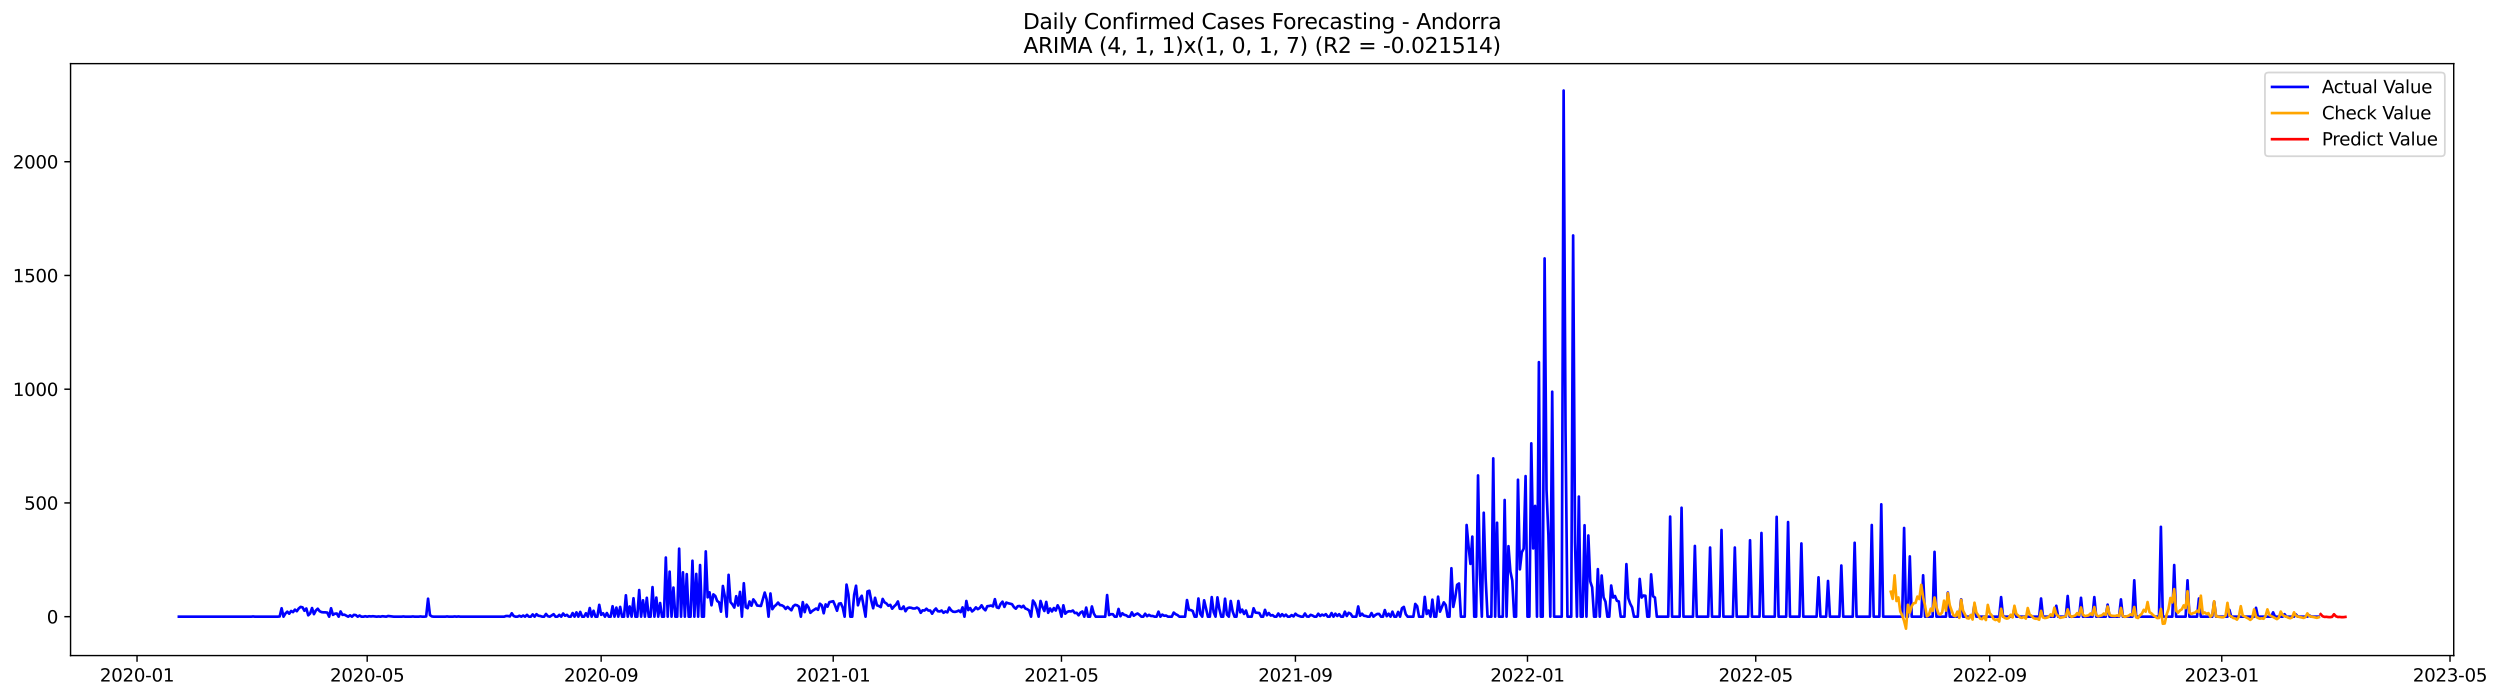 <?xml version="1.0" encoding="utf-8" standalone="no"?>
<!DOCTYPE svg PUBLIC "-//W3C//DTD SVG 1.1//EN"
  "http://www.w3.org/Graphics/SVG/1.1/DTD/svg11.dtd">
<svg xmlns:xlink="http://www.w3.org/1999/xlink" width="1404.857pt" height="392.274pt" viewBox="0 0 1404.857 392.274" xmlns="http://www.w3.org/2000/svg" version="1.1">
 <defs>
  <style type="text/css">*{stroke-linejoin: round; stroke-linecap: butt}</style>
 </defs>
 <g id="figure_1">
  <g id="patch_1">
   <path d="M 0 392.274 
L 1404.857 392.274 
L 1404.857 0 
L 0 0 
z
" style="fill: #ffffff"/>
  </g>
  <g id="axes_1">
   <g id="patch_2">
    <path d="M 39.65 368.396 
L 1378.85 368.396 
L 1378.85 35.755 
L 39.65 35.755 
z
" style="fill: #ffffff"/>
   </g>
   <g id="matplotlib.axis_1">
    <g id="xtick_1">
     <g id="line2d_1">
      <defs>
       <path id="m0a91c55135" d="M 0 0 
L 0 3.5 
" style="stroke: #000000; stroke-width: 0.8"/>
      </defs>
      <g>
       <use xlink:href="#m0a91c55135" x="77.007" y="368.396" style="stroke: #000000; stroke-width: 0.8"/>
      </g>
     </g>
     <g id="text_1">
      <!-- 2020-01 -->
      <g transform="translate(56.116 382.994)scale(0.1 -0.1)">
       <defs>
        <path id="DejaVuSans-32" d="M 1228 531 
L 3431 531 
L 3431 0 
L 469 0 
L 469 531 
Q 828 903 1448 1529 
Q 2069 2156 2228 2338 
Q 2531 2678 2651 2914 
Q 2772 3150 2772 3378 
Q 2772 3750 2511 3984 
Q 2250 4219 1831 4219 
Q 1534 4219 1204 4116 
Q 875 4013 500 3803 
L 500 4441 
Q 881 4594 1212 4672 
Q 1544 4750 1819 4750 
Q 2544 4750 2975 4387 
Q 3406 4025 3406 3419 
Q 3406 3131 3298 2873 
Q 3191 2616 2906 2266 
Q 2828 2175 2409 1742 
Q 1991 1309 1228 531 
z
" transform="scale(0.016)"/>
        <path id="DejaVuSans-30" d="M 2034 4250 
Q 1547 4250 1301 3770 
Q 1056 3291 1056 2328 
Q 1056 1369 1301 889 
Q 1547 409 2034 409 
Q 2525 409 2770 889 
Q 3016 1369 3016 2328 
Q 3016 3291 2770 3770 
Q 2525 4250 2034 4250 
z
M 2034 4750 
Q 2819 4750 3233 4129 
Q 3647 3509 3647 2328 
Q 3647 1150 3233 529 
Q 2819 -91 2034 -91 
Q 1250 -91 836 529 
Q 422 1150 422 2328 
Q 422 3509 836 4129 
Q 1250 4750 2034 4750 
z
" transform="scale(0.016)"/>
        <path id="DejaVuSans-2d" d="M 313 2009 
L 1997 2009 
L 1997 1497 
L 313 1497 
L 313 2009 
z
" transform="scale(0.016)"/>
        <path id="DejaVuSans-31" d="M 794 531 
L 1825 531 
L 1825 4091 
L 703 3866 
L 703 4441 
L 1819 4666 
L 2450 4666 
L 2450 531 
L 3481 531 
L 3481 0 
L 794 0 
L 794 531 
z
" transform="scale(0.016)"/>
       </defs>
       <use xlink:href="#DejaVuSans-32"/>
       <use xlink:href="#DejaVuSans-30" x="63.623"/>
       <use xlink:href="#DejaVuSans-32" x="127.246"/>
       <use xlink:href="#DejaVuSans-30" x="190.869"/>
       <use xlink:href="#DejaVuSans-2d" x="254.492"/>
       <use xlink:href="#DejaVuSans-30" x="290.576"/>
       <use xlink:href="#DejaVuSans-31" x="354.199"/>
      </g>
     </g>
    </g>
    <g id="xtick_2">
     <g id="line2d_2">
      <g>
       <use xlink:href="#m0a91c55135" x="206.342" y="368.396" style="stroke: #000000; stroke-width: 0.8"/>
      </g>
     </g>
     <g id="text_2">
      <!-- 2020-05 -->
      <g transform="translate(185.45 382.994)scale(0.1 -0.1)">
       <defs>
        <path id="DejaVuSans-35" d="M 691 4666 
L 3169 4666 
L 3169 4134 
L 1269 4134 
L 1269 2991 
Q 1406 3038 1543 3061 
Q 1681 3084 1819 3084 
Q 2600 3084 3056 2656 
Q 3513 2228 3513 1497 
Q 3513 744 3044 326 
Q 2575 -91 1722 -91 
Q 1428 -91 1123 -41 
Q 819 9 494 109 
L 494 744 
Q 775 591 1075 516 
Q 1375 441 1709 441 
Q 2250 441 2565 725 
Q 2881 1009 2881 1497 
Q 2881 1984 2565 2268 
Q 2250 2553 1709 2553 
Q 1456 2553 1204 2497 
Q 953 2441 691 2322 
L 691 4666 
z
" transform="scale(0.016)"/>
       </defs>
       <use xlink:href="#DejaVuSans-32"/>
       <use xlink:href="#DejaVuSans-30" x="63.623"/>
       <use xlink:href="#DejaVuSans-32" x="127.246"/>
       <use xlink:href="#DejaVuSans-30" x="190.869"/>
       <use xlink:href="#DejaVuSans-2d" x="254.492"/>
       <use xlink:href="#DejaVuSans-30" x="290.576"/>
       <use xlink:href="#DejaVuSans-35" x="354.199"/>
      </g>
     </g>
    </g>
    <g id="xtick_3">
     <g id="line2d_3">
      <g>
       <use xlink:href="#m0a91c55135" x="337.814" y="368.396" style="stroke: #000000; stroke-width: 0.8"/>
      </g>
     </g>
     <g id="text_3">
      <!-- 2020-09 -->
      <g transform="translate(316.923 382.994)scale(0.1 -0.1)">
       <defs>
        <path id="DejaVuSans-39" d="M 703 97 
L 703 672 
Q 941 559 1184 500 
Q 1428 441 1663 441 
Q 2288 441 2617 861 
Q 2947 1281 2994 2138 
Q 2813 1869 2534 1725 
Q 2256 1581 1919 1581 
Q 1219 1581 811 2004 
Q 403 2428 403 3163 
Q 403 3881 828 4315 
Q 1253 4750 1959 4750 
Q 2769 4750 3195 4129 
Q 3622 3509 3622 2328 
Q 3622 1225 3098 567 
Q 2575 -91 1691 -91 
Q 1453 -91 1209 -44 
Q 966 3 703 97 
z
M 1959 2075 
Q 2384 2075 2632 2365 
Q 2881 2656 2881 3163 
Q 2881 3666 2632 3958 
Q 2384 4250 1959 4250 
Q 1534 4250 1286 3958 
Q 1038 3666 1038 3163 
Q 1038 2656 1286 2365 
Q 1534 2075 1959 2075 
z
" transform="scale(0.016)"/>
       </defs>
       <use xlink:href="#DejaVuSans-32"/>
       <use xlink:href="#DejaVuSans-30" x="63.623"/>
       <use xlink:href="#DejaVuSans-32" x="127.246"/>
       <use xlink:href="#DejaVuSans-30" x="190.869"/>
       <use xlink:href="#DejaVuSans-2d" x="254.492"/>
       <use xlink:href="#DejaVuSans-30" x="290.576"/>
       <use xlink:href="#DejaVuSans-39" x="354.199"/>
      </g>
     </g>
    </g>
    <g id="xtick_4">
     <g id="line2d_4">
      <g>
       <use xlink:href="#m0a91c55135" x="468.218" y="368.396" style="stroke: #000000; stroke-width: 0.8"/>
      </g>
     </g>
     <g id="text_4">
      <!-- 2021-01 -->
      <g transform="translate(447.326 382.994)scale(0.1 -0.1)">
       <use xlink:href="#DejaVuSans-32"/>
       <use xlink:href="#DejaVuSans-30" x="63.623"/>
       <use xlink:href="#DejaVuSans-32" x="127.246"/>
       <use xlink:href="#DejaVuSans-31" x="190.869"/>
       <use xlink:href="#DejaVuSans-2d" x="254.492"/>
       <use xlink:href="#DejaVuSans-30" x="290.576"/>
       <use xlink:href="#DejaVuSans-31" x="354.199"/>
      </g>
     </g>
    </g>
    <g id="xtick_5">
     <g id="line2d_5">
      <g>
       <use xlink:href="#m0a91c55135" x="596.483" y="368.396" style="stroke: #000000; stroke-width: 0.8"/>
      </g>
     </g>
     <g id="text_5">
      <!-- 2021-05 -->
      <g transform="translate(575.592 382.994)scale(0.1 -0.1)">
       <use xlink:href="#DejaVuSans-32"/>
       <use xlink:href="#DejaVuSans-30" x="63.623"/>
       <use xlink:href="#DejaVuSans-32" x="127.246"/>
       <use xlink:href="#DejaVuSans-31" x="190.869"/>
       <use xlink:href="#DejaVuSans-2d" x="254.492"/>
       <use xlink:href="#DejaVuSans-30" x="290.576"/>
       <use xlink:href="#DejaVuSans-35" x="354.199"/>
      </g>
     </g>
    </g>
    <g id="xtick_6">
     <g id="line2d_6">
      <g>
       <use xlink:href="#m0a91c55135" x="727.955" y="368.396" style="stroke: #000000; stroke-width: 0.8"/>
      </g>
     </g>
     <g id="text_6">
      <!-- 2021-09 -->
      <g transform="translate(707.064 382.994)scale(0.1 -0.1)">
       <use xlink:href="#DejaVuSans-32"/>
       <use xlink:href="#DejaVuSans-30" x="63.623"/>
       <use xlink:href="#DejaVuSans-32" x="127.246"/>
       <use xlink:href="#DejaVuSans-31" x="190.869"/>
       <use xlink:href="#DejaVuSans-2d" x="254.492"/>
       <use xlink:href="#DejaVuSans-30" x="290.576"/>
       <use xlink:href="#DejaVuSans-39" x="354.199"/>
      </g>
     </g>
    </g>
    <g id="xtick_7">
     <g id="line2d_7">
      <g>
       <use xlink:href="#m0a91c55135" x="858.359" y="368.396" style="stroke: #000000; stroke-width: 0.8"/>
      </g>
     </g>
     <g id="text_7">
      <!-- 2022-01 -->
      <g transform="translate(837.467 382.994)scale(0.1 -0.1)">
       <use xlink:href="#DejaVuSans-32"/>
       <use xlink:href="#DejaVuSans-30" x="63.623"/>
       <use xlink:href="#DejaVuSans-32" x="127.246"/>
       <use xlink:href="#DejaVuSans-32" x="190.869"/>
       <use xlink:href="#DejaVuSans-2d" x="254.492"/>
       <use xlink:href="#DejaVuSans-30" x="290.576"/>
       <use xlink:href="#DejaVuSans-31" x="354.199"/>
      </g>
     </g>
    </g>
    <g id="xtick_8">
     <g id="line2d_8">
      <g>
       <use xlink:href="#m0a91c55135" x="986.624" y="368.396" style="stroke: #000000; stroke-width: 0.8"/>
      </g>
     </g>
     <g id="text_8">
      <!-- 2022-05 -->
      <g transform="translate(965.733 382.994)scale(0.1 -0.1)">
       <use xlink:href="#DejaVuSans-32"/>
       <use xlink:href="#DejaVuSans-30" x="63.623"/>
       <use xlink:href="#DejaVuSans-32" x="127.246"/>
       <use xlink:href="#DejaVuSans-32" x="190.869"/>
       <use xlink:href="#DejaVuSans-2d" x="254.492"/>
       <use xlink:href="#DejaVuSans-30" x="290.576"/>
       <use xlink:href="#DejaVuSans-35" x="354.199"/>
      </g>
     </g>
    </g>
    <g id="xtick_9">
     <g id="line2d_9">
      <g>
       <use xlink:href="#m0a91c55135" x="1118.097" y="368.396" style="stroke: #000000; stroke-width: 0.8"/>
      </g>
     </g>
     <g id="text_9">
      <!-- 2022-09 -->
      <g transform="translate(1097.205 382.994)scale(0.1 -0.1)">
       <use xlink:href="#DejaVuSans-32"/>
       <use xlink:href="#DejaVuSans-30" x="63.623"/>
       <use xlink:href="#DejaVuSans-32" x="127.246"/>
       <use xlink:href="#DejaVuSans-32" x="190.869"/>
       <use xlink:href="#DejaVuSans-2d" x="254.492"/>
       <use xlink:href="#DejaVuSans-30" x="290.576"/>
       <use xlink:href="#DejaVuSans-39" x="354.199"/>
      </g>
     </g>
    </g>
    <g id="xtick_10">
     <g id="line2d_10">
      <g>
       <use xlink:href="#m0a91c55135" x="1248.5" y="368.396" style="stroke: #000000; stroke-width: 0.8"/>
      </g>
     </g>
     <g id="text_10">
      <!-- 2023-01 -->
      <g transform="translate(1227.609 382.994)scale(0.1 -0.1)">
       <defs>
        <path id="DejaVuSans-33" d="M 2597 2516 
Q 3050 2419 3304 2112 
Q 3559 1806 3559 1356 
Q 3559 666 3084 287 
Q 2609 -91 1734 -91 
Q 1441 -91 1130 -33 
Q 819 25 488 141 
L 488 750 
Q 750 597 1062 519 
Q 1375 441 1716 441 
Q 2309 441 2620 675 
Q 2931 909 2931 1356 
Q 2931 1769 2642 2001 
Q 2353 2234 1838 2234 
L 1294 2234 
L 1294 2753 
L 1863 2753 
Q 2328 2753 2575 2939 
Q 2822 3125 2822 3475 
Q 2822 3834 2567 4026 
Q 2313 4219 1838 4219 
Q 1578 4219 1281 4162 
Q 984 4106 628 3988 
L 628 4550 
Q 988 4650 1302 4700 
Q 1616 4750 1894 4750 
Q 2613 4750 3031 4423 
Q 3450 4097 3450 3541 
Q 3450 3153 3228 2886 
Q 3006 2619 2597 2516 
z
" transform="scale(0.016)"/>
       </defs>
       <use xlink:href="#DejaVuSans-32"/>
       <use xlink:href="#DejaVuSans-30" x="63.623"/>
       <use xlink:href="#DejaVuSans-32" x="127.246"/>
       <use xlink:href="#DejaVuSans-33" x="190.869"/>
       <use xlink:href="#DejaVuSans-2d" x="254.492"/>
       <use xlink:href="#DejaVuSans-30" x="290.576"/>
       <use xlink:href="#DejaVuSans-31" x="354.199"/>
      </g>
     </g>
    </g>
    <g id="xtick_11">
     <g id="line2d_11">
      <g>
       <use xlink:href="#m0a91c55135" x="1376.766" y="368.396" style="stroke: #000000; stroke-width: 0.8"/>
      </g>
     </g>
     <g id="text_11">
      <!-- 2023-05 -->
      <g transform="translate(1355.874 382.994)scale(0.1 -0.1)">
       <use xlink:href="#DejaVuSans-32"/>
       <use xlink:href="#DejaVuSans-30" x="63.623"/>
       <use xlink:href="#DejaVuSans-32" x="127.246"/>
       <use xlink:href="#DejaVuSans-33" x="190.869"/>
       <use xlink:href="#DejaVuSans-2d" x="254.492"/>
       <use xlink:href="#DejaVuSans-30" x="290.576"/>
       <use xlink:href="#DejaVuSans-35" x="354.199"/>
      </g>
     </g>
    </g>
   </g>
   <g id="matplotlib.axis_2">
    <g id="ytick_1">
     <g id="line2d_12">
      <defs>
       <path id="m57978c7f2a" d="M 0 0 
L -3.5 0 
" style="stroke: #000000; stroke-width: 0.8"/>
      </defs>
      <g>
       <use xlink:href="#m57978c7f2a" x="39.65" y="346.537" style="stroke: #000000; stroke-width: 0.8"/>
      </g>
     </g>
     <g id="text_12">
      <!-- 0 -->
      <g transform="translate(26.288 350.336)scale(0.1 -0.1)">
       <use xlink:href="#DejaVuSans-30"/>
      </g>
     </g>
    </g>
    <g id="ytick_2">
     <g id="line2d_13">
      <g>
       <use xlink:href="#m57978c7f2a" x="39.65" y="282.624" style="stroke: #000000; stroke-width: 0.8"/>
      </g>
     </g>
     <g id="text_13">
      <!-- 500 -->
      <g transform="translate(13.562 286.423)scale(0.1 -0.1)">
       <use xlink:href="#DejaVuSans-35"/>
       <use xlink:href="#DejaVuSans-30" x="63.623"/>
       <use xlink:href="#DejaVuSans-30" x="127.246"/>
      </g>
     </g>
    </g>
    <g id="ytick_3">
     <g id="line2d_14">
      <g>
       <use xlink:href="#m57978c7f2a" x="39.65" y="218.711" style="stroke: #000000; stroke-width: 0.8"/>
      </g>
     </g>
     <g id="text_14">
      <!-- 1000 -->
      <g transform="translate(7.2 222.51)scale(0.1 -0.1)">
       <use xlink:href="#DejaVuSans-31"/>
       <use xlink:href="#DejaVuSans-30" x="63.623"/>
       <use xlink:href="#DejaVuSans-30" x="127.246"/>
       <use xlink:href="#DejaVuSans-30" x="190.869"/>
      </g>
     </g>
    </g>
    <g id="ytick_4">
     <g id="line2d_15">
      <g>
       <use xlink:href="#m57978c7f2a" x="39.65" y="154.798" style="stroke: #000000; stroke-width: 0.8"/>
      </g>
     </g>
     <g id="text_15">
      <!-- 1500 -->
      <g transform="translate(7.2 158.597)scale(0.1 -0.1)">
       <use xlink:href="#DejaVuSans-31"/>
       <use xlink:href="#DejaVuSans-35" x="63.623"/>
       <use xlink:href="#DejaVuSans-30" x="127.246"/>
       <use xlink:href="#DejaVuSans-30" x="190.869"/>
      </g>
     </g>
    </g>
    <g id="ytick_5">
     <g id="line2d_16">
      <g>
       <use xlink:href="#m57978c7f2a" x="39.65" y="90.885" style="stroke: #000000; stroke-width: 0.8"/>
      </g>
     </g>
     <g id="text_16">
      <!-- 2000 -->
      <g transform="translate(7.2 94.684)scale(0.1 -0.1)">
       <use xlink:href="#DejaVuSans-32"/>
       <use xlink:href="#DejaVuSans-30" x="63.623"/>
       <use xlink:href="#DejaVuSans-30" x="127.246"/>
       <use xlink:href="#DejaVuSans-30" x="190.869"/>
      </g>
     </g>
    </g>
   </g>
   <g id="line2d_17">
    <path d="M 100.523 346.537 
L 141.14 346.537 
L 142.209 346.409 
L 143.278 346.537 
L 156.104 346.537 
L 157.173 346.409 
L 158.242 341.807 
L 159.311 346.537 
L 160.38 344.747 
L 161.449 343.725 
L 162.518 344.875 
L 163.587 343.341 
L 164.656 343.98 
L 165.724 342.574 
L 166.793 343.469 
L 167.862 341.935 
L 168.931 341.04 
L 170 341.296 
L 171.069 343.213 
L 172.138 341.935 
L 173.207 345.77 
L 174.275 344.747 
L 175.344 341.68 
L 176.413 345.131 
L 177.482 343.086 
L 178.551 342.063 
L 179.62 343.469 
L 180.689 343.98 
L 181.758 344.108 
L 182.827 344.108 
L 183.895 344.236 
L 184.964 346.537 
L 186.033 341.807 
L 187.102 345.514 
L 188.171 344.875 
L 189.24 344.747 
L 190.309 346.537 
L 191.378 343.597 
L 192.446 345.514 
L 193.515 345.386 
L 195.653 346.537 
L 196.722 345.77 
L 197.791 346.537 
L 198.86 345.514 
L 199.929 345.642 
L 200.997 346.537 
L 202.066 345.898 
L 203.135 346.537 
L 204.204 346.537 
L 205.273 346.281 
L 206.342 346.537 
L 207.411 346.281 
L 208.48 346.409 
L 209.549 346.281 
L 211.686 346.537 
L 212.755 346.409 
L 213.824 346.537 
L 214.893 346.281 
L 217.031 346.537 
L 218.1 346.153 
L 221.306 346.537 
L 225.582 346.537 
L 226.651 346.409 
L 227.719 346.537 
L 230.926 346.537 
L 231.995 346.409 
L 233.064 346.537 
L 235.202 346.537 
L 236.271 346.409 
L 237.339 346.537 
L 238.408 346.537 
L 239.477 346.409 
L 240.546 336.439 
L 241.615 345.642 
L 242.684 346.409 
L 243.753 346.537 
L 250.166 346.537 
L 251.235 346.409 
L 252.304 346.537 
L 254.441 346.537 
L 255.51 346.409 
L 256.579 346.537 
L 257.648 346.409 
L 258.717 346.537 
L 283.301 346.537 
L 284.37 346.153 
L 285.439 346.153 
L 286.508 346.409 
L 287.577 344.62 
L 288.646 346.153 
L 289.715 346.537 
L 290.783 346.537 
L 291.852 346.026 
L 292.921 346.537 
L 293.99 345.898 
L 295.059 346.537 
L 296.128 345.514 
L 297.197 346.537 
L 298.266 346.537 
L 299.334 345.259 
L 300.403 346.537 
L 301.472 345.131 
L 302.541 346.026 
L 303.61 346.153 
L 304.679 346.537 
L 305.748 346.537 
L 306.817 345.003 
L 307.885 346.281 
L 308.954 346.537 
L 311.092 345.131 
L 312.161 346.537 
L 313.23 346.537 
L 314.299 345.514 
L 315.368 346.537 
L 316.437 344.747 
L 317.505 346.026 
L 318.574 345.514 
L 319.643 346.537 
L 320.712 346.537 
L 321.781 344.492 
L 322.85 346.537 
L 323.919 344.108 
L 324.988 346.537 
L 326.056 343.853 
L 327.125 346.537 
L 328.194 346.537 
L 329.263 344.62 
L 330.332 346.537 
L 331.401 341.68 
L 332.47 346.537 
L 333.539 343.213 
L 334.607 346.537 
L 335.676 346.537 
L 336.745 339.89 
L 337.814 345.514 
L 338.883 344.62 
L 339.952 346.537 
L 341.021 344.492 
L 342.09 346.537 
L 343.159 346.537 
L 344.227 340.657 
L 345.296 346.537 
L 346.365 341.424 
L 347.434 346.537 
L 348.503 341.04 
L 349.572 346.537 
L 350.641 346.537 
L 351.71 334.521 
L 352.778 346.537 
L 353.847 340.785 
L 354.916 346.537 
L 355.985 336.183 
L 357.054 346.537 
L 358.123 346.537 
L 359.192 331.581 
L 360.261 346.537 
L 361.329 337.333 
L 362.398 346.537 
L 363.467 335.927 
L 364.536 346.537 
L 365.605 346.537 
L 366.674 329.92 
L 367.743 346.537 
L 368.812 335.8 
L 369.881 346.537 
L 370.949 338.867 
L 372.018 346.537 
L 373.087 346.537 
L 374.156 313.302 
L 375.225 346.537 
L 376.294 321.227 
L 377.363 346.537 
L 378.432 330.175 
L 379.5 346.537 
L 380.569 346.537 
L 381.638 308.317 
L 382.707 346.537 
L 383.776 321.611 
L 384.845 346.537 
L 385.914 322.633 
L 386.983 346.537 
L 388.052 346.537 
L 389.12 315.092 
L 390.189 346.537 
L 391.258 322.506 
L 392.327 346.537 
L 393.396 317.52 
L 394.465 346.537 
L 395.534 346.537 
L 396.603 309.851 
L 397.671 335.672 
L 398.74 332.86 
L 399.809 340.146 
L 400.878 334.01 
L 401.947 334.905 
L 403.016 337.717 
L 404.085 338.484 
L 405.154 343.725 
L 406.222 329.28 
L 407.291 335.033 
L 408.36 346.537 
L 409.429 323.017 
L 410.498 338.356 
L 411.567 339.634 
L 412.636 341.424 
L 413.705 335.033 
L 414.774 340.273 
L 415.842 332.604 
L 416.911 346.537 
L 417.98 327.747 
L 419.049 341.168 
L 420.118 341.807 
L 421.187 337.973 
L 422.256 340.401 
L 423.325 336.822 
L 424.393 338.228 
L 425.462 340.273 
L 427.6 340.529 
L 429.738 332.987 
L 430.807 336.822 
L 431.876 346.537 
L 432.944 333.499 
L 434.013 342.319 
L 435.082 340.785 
L 436.151 339.89 
L 437.22 338.612 
L 438.289 340.018 
L 439.358 340.146 
L 440.427 340.785 
L 441.496 342.191 
L 442.564 341.04 
L 444.702 342.958 
L 445.771 340.657 
L 446.84 339.89 
L 447.909 340.146 
L 448.978 340.913 
L 450.047 346.537 
L 451.115 338.356 
L 452.184 343.98 
L 453.253 339.762 
L 454.322 341.296 
L 455.391 344.364 
L 456.46 343.341 
L 458.598 341.935 
L 459.666 342.702 
L 460.735 339.251 
L 461.804 340.146 
L 462.873 344.62 
L 463.942 339.634 
L 465.011 340.913 
L 466.08 338.356 
L 468.218 337.845 
L 469.286 340.273 
L 470.355 343.213 
L 471.424 339.251 
L 472.493 338.995 
L 473.562 341.424 
L 474.631 346.537 
L 475.7 328.513 
L 476.769 334.138 
L 477.837 346.537 
L 478.906 346.537 
L 479.975 334.266 
L 481.044 329.153 
L 482.113 340.146 
L 483.182 336.566 
L 484.251 334.777 
L 486.388 346.537 
L 487.457 332.348 
L 488.526 331.965 
L 489.595 337.461 
L 490.664 341.807 
L 491.733 335.927 
L 492.802 340.146 
L 493.871 340.529 
L 494.94 341.168 
L 496.008 336.566 
L 497.077 338.484 
L 498.146 339.123 
L 499.215 340.401 
L 500.284 339.89 
L 501.353 342.063 
L 502.422 340.785 
L 503.491 339.762 
L 504.559 337.973 
L 505.628 342.063 
L 506.697 342.191 
L 507.766 340.785 
L 508.835 343.469 
L 509.904 341.807 
L 510.973 341.424 
L 512.042 341.552 
L 513.11 341.935 
L 514.179 341.935 
L 515.248 341.424 
L 516.317 342.063 
L 517.386 344.364 
L 518.455 342.958 
L 519.524 343.086 
L 520.593 342.063 
L 521.662 343.086 
L 522.73 343.086 
L 523.799 344.875 
L 524.868 343.086 
L 525.937 341.935 
L 527.006 343.469 
L 528.075 343.597 
L 529.144 343.086 
L 530.213 344.364 
L 531.281 343.597 
L 532.35 344.108 
L 533.419 341.424 
L 534.488 342.958 
L 535.557 343.725 
L 536.626 343.853 
L 537.695 343.597 
L 538.764 343.086 
L 539.832 343.98 
L 540.901 341.296 
L 541.97 346.537 
L 543.039 337.717 
L 544.108 342.83 
L 545.177 341.68 
L 546.246 343.597 
L 547.315 342.702 
L 548.384 341.296 
L 549.452 342.319 
L 550.521 341.68 
L 551.59 340.146 
L 552.659 341.935 
L 553.728 342.958 
L 554.797 340.657 
L 555.866 340.529 
L 556.935 340.273 
L 558.003 340.785 
L 559.072 336.694 
L 560.141 341.296 
L 561.21 341.68 
L 562.279 339.379 
L 563.348 338.1 
L 564.417 341.04 
L 565.486 338.612 
L 566.554 338.995 
L 568.692 339.506 
L 569.761 341.168 
L 570.83 342.063 
L 571.899 340.657 
L 572.968 340.529 
L 574.037 341.296 
L 575.106 340.401 
L 576.174 341.935 
L 577.243 342.319 
L 578.312 343.086 
L 579.381 346.537 
L 580.45 337.461 
L 581.519 338.995 
L 582.588 342.191 
L 583.657 346.537 
L 584.725 337.717 
L 585.794 341.04 
L 586.863 343.341 
L 587.932 338.228 
L 589.001 344.364 
L 590.07 341.935 
L 591.139 343.597 
L 592.208 341.68 
L 593.276 343.086 
L 594.345 340.146 
L 595.414 342.191 
L 596.483 346.537 
L 597.552 340.146 
L 598.621 344.875 
L 599.69 343.853 
L 600.759 343.469 
L 601.828 343.597 
L 602.896 343.086 
L 603.965 344.492 
L 605.034 344.364 
L 606.103 345.77 
L 607.172 344.236 
L 608.241 343.597 
L 609.31 346.537 
L 610.379 341.424 
L 611.447 346.537 
L 612.516 346.537 
L 613.585 340.785 
L 614.654 344.747 
L 615.723 346.537 
L 621.067 346.537 
L 622.136 334.393 
L 623.205 345.642 
L 624.274 345.131 
L 625.343 345.131 
L 626.412 346.537 
L 627.481 346.537 
L 628.55 342.191 
L 629.618 346.281 
L 630.687 344.62 
L 631.756 345.514 
L 632.825 345.77 
L 633.894 346.537 
L 634.963 346.537 
L 636.032 344.108 
L 637.101 346.026 
L 638.169 345.259 
L 639.238 344.747 
L 640.307 345.514 
L 641.376 346.537 
L 642.445 346.537 
L 643.514 344.875 
L 644.583 346.281 
L 645.652 345.514 
L 646.721 346.153 
L 647.789 346.153 
L 648.858 346.537 
L 649.927 346.537 
L 650.996 343.725 
L 652.065 346.537 
L 653.134 345.386 
L 654.203 346.026 
L 655.272 345.898 
L 656.34 346.537 
L 658.478 346.537 
L 659.547 344.236 
L 660.616 345.131 
L 661.685 345.642 
L 662.754 346.537 
L 665.96 346.537 
L 667.029 337.206 
L 668.098 342.702 
L 669.167 342.83 
L 670.236 343.341 
L 671.305 346.537 
L 672.374 346.537 
L 673.443 336.311 
L 674.511 345.003 
L 675.58 346.537 
L 676.649 337.333 
L 678.787 346.537 
L 679.856 346.537 
L 680.925 335.544 
L 681.994 343.98 
L 683.062 346.537 
L 684.131 335.672 
L 685.2 342.191 
L 686.269 346.537 
L 687.338 346.537 
L 688.407 336.439 
L 689.476 345.386 
L 690.545 346.537 
L 691.613 337.717 
L 692.682 343.597 
L 693.751 346.537 
L 694.82 346.537 
L 695.889 337.717 
L 696.958 344.108 
L 698.027 342.574 
L 699.096 345.003 
L 700.165 343.086 
L 701.233 346.537 
L 703.371 346.537 
L 704.44 341.807 
L 705.509 344.236 
L 707.647 344.492 
L 708.716 346.537 
L 709.784 346.537 
L 710.853 342.702 
L 711.922 345.77 
L 712.991 344.492 
L 714.06 345.898 
L 715.129 345.642 
L 716.198 346.537 
L 717.267 346.537 
L 718.335 344.747 
L 719.404 346.409 
L 720.473 345.131 
L 721.542 346.281 
L 722.611 345.386 
L 723.68 346.537 
L 724.749 346.537 
L 725.818 345.642 
L 726.887 346.409 
L 727.955 344.875 
L 729.024 345.77 
L 731.162 346.537 
L 732.231 346.537 
L 733.3 344.747 
L 734.369 346.409 
L 735.438 346.537 
L 736.506 345.514 
L 737.575 345.898 
L 738.644 346.537 
L 739.713 346.537 
L 740.782 344.875 
L 741.851 346.153 
L 742.92 345.386 
L 743.989 345.898 
L 745.057 345.131 
L 746.126 346.537 
L 747.195 346.537 
L 748.264 344.492 
L 749.333 346.537 
L 750.402 344.875 
L 751.471 346.153 
L 752.54 345.131 
L 753.609 346.537 
L 754.677 346.537 
L 755.746 343.725 
L 756.815 346.153 
L 757.884 344.364 
L 758.953 344.875 
L 760.022 346.537 
L 762.16 346.537 
L 763.228 340.785 
L 764.297 346.026 
L 765.366 344.875 
L 766.435 346.026 
L 767.504 346.153 
L 768.573 346.537 
L 769.642 346.537 
L 770.711 344.492 
L 771.779 346.537 
L 772.848 345.642 
L 773.917 345.003 
L 774.986 345.003 
L 776.055 346.537 
L 777.124 346.537 
L 778.193 342.83 
L 779.262 346.281 
L 780.331 344.875 
L 781.399 346.537 
L 782.468 343.725 
L 783.537 346.537 
L 784.606 346.537 
L 785.675 343.853 
L 786.744 346.537 
L 787.813 341.807 
L 788.882 341.04 
L 789.95 345.131 
L 791.019 346.537 
L 794.226 346.537 
L 795.295 339.379 
L 796.364 340.657 
L 797.433 346.537 
L 799.57 346.537 
L 800.639 335.416 
L 801.708 345.003 
L 802.777 343.086 
L 803.846 346.537 
L 804.915 336.95 
L 805.984 346.537 
L 807.053 346.537 
L 808.121 335.288 
L 809.19 343.725 
L 811.328 338.484 
L 812.397 340.018 
L 813.466 346.537 
L 814.535 346.537 
L 815.604 319.31 
L 816.672 341.04 
L 817.741 335.8 
L 818.81 328.641 
L 819.879 327.874 
L 820.948 346.537 
L 823.086 346.537 
L 824.155 295.023 
L 825.224 306.783 
L 826.292 316.881 
L 827.361 301.542 
L 828.43 346.537 
L 829.499 346.537 
L 830.568 267.157 
L 831.637 323.017 
L 832.706 346.537 
L 833.775 288.12 
L 834.843 325.062 
L 835.912 346.537 
L 838.05 346.537 
L 839.119 257.57 
L 840.188 346.537 
L 841.257 293.745 
L 842.326 346.537 
L 844.463 346.537 
L 845.532 280.962 
L 846.601 346.537 
L 847.67 306.911 
L 848.739 321.1 
L 849.808 326.213 
L 850.877 346.537 
L 851.946 346.537 
L 853.014 269.586 
L 854.083 319.949 
L 855.152 310.362 
L 856.221 308.317 
L 857.29 267.54 
L 858.359 346.537 
L 859.428 346.537 
L 860.497 249.134 
L 861.565 308.189 
L 862.634 284.286 
L 863.703 346.537 
L 864.772 203.5 
L 865.841 346.537 
L 866.91 346.537 
L 867.979 145.211 
L 869.048 275.082 
L 870.116 300.903 
L 871.185 346.537 
L 872.254 220.117 
L 873.323 346.537 
L 877.599 346.537 
L 878.668 50.876 
L 879.736 241.208 
L 880.805 346.537 
L 882.943 346.537 
L 884.012 132.301 
L 885.081 304.738 
L 886.15 346.537 
L 887.219 279.045 
L 888.287 346.537 
L 889.356 346.537 
L 890.425 295.151 
L 891.494 346.537 
L 892.563 300.903 
L 893.632 326.724 
L 894.701 330.047 
L 895.77 346.537 
L 896.838 346.537 
L 897.907 319.821 
L 898.976 346.537 
L 900.045 323.4 
L 901.114 335.672 
L 902.183 338.1 
L 903.252 346.537 
L 904.321 346.537 
L 905.39 329.025 
L 906.458 335.8 
L 907.527 334.905 
L 908.596 337.589 
L 909.665 337.973 
L 910.734 346.537 
L 912.872 346.537 
L 913.941 317.009 
L 915.009 336.183 
L 916.078 339.251 
L 917.147 341.296 
L 918.216 346.537 
L 920.354 346.537 
L 921.423 325.318 
L 922.492 335.8 
L 923.56 334.649 
L 924.629 334.777 
L 925.698 346.537 
L 926.767 346.537 
L 927.836 322.761 
L 928.905 335.033 
L 929.974 335.8 
L 931.043 346.537 
L 937.456 346.537 
L 938.525 290.293 
L 939.594 346.537 
L 943.869 346.537 
L 944.938 285.308 
L 946.007 346.537 
L 951.351 346.537 
L 952.42 306.783 
L 953.489 346.537 
L 959.902 346.537 
L 960.971 307.678 
L 962.04 346.537 
L 966.316 346.537 
L 967.385 297.835 
L 968.453 346.537 
L 973.798 346.537 
L 974.867 307.678 
L 975.936 346.537 
L 982.349 346.537 
L 983.418 303.587 
L 984.487 346.537 
L 988.762 346.537 
L 989.831 299.497 
L 990.9 346.537 
L 997.313 346.537 
L 998.382 290.421 
L 999.451 346.537 
L 1003.726 346.537 
L 1004.795 293.361 
L 1005.864 346.537 
L 1011.209 346.537 
L 1012.278 305.377 
L 1013.346 346.537 
L 1020.829 346.537 
L 1021.897 324.423 
L 1022.966 346.537 
L 1026.173 346.537 
L 1027.242 326.468 
L 1028.311 346.537 
L 1033.655 346.537 
L 1034.724 317.776 
L 1035.793 346.537 
L 1041.137 346.537 
L 1042.206 304.993 
L 1043.275 346.537 
L 1050.757 346.537 
L 1051.826 295.023 
L 1052.895 346.537 
L 1056.102 346.537 
L 1057.171 283.391 
L 1058.239 346.537 
L 1068.928 346.537 
L 1069.997 296.685 
L 1071.066 346.537 
L 1072.135 346.537 
L 1073.204 312.663 
L 1074.273 346.537 
L 1079.617 346.537 
L 1080.686 323.273 
L 1081.755 346.537 
L 1086.03 346.537 
L 1087.099 310.107 
L 1088.168 346.537 
L 1093.512 346.537 
L 1094.581 332.987 
L 1095.65 346.537 
L 1100.995 346.537 
L 1102.063 336.822 
L 1103.132 346.537 
L 1108.477 346.537 
L 1109.546 339.89 
L 1110.615 346.537 
L 1123.441 346.537 
L 1124.51 335.544 
L 1125.579 346.537 
L 1130.923 346.537 
L 1131.992 342.191 
L 1133.061 346.537 
L 1145.888 346.537 
L 1146.956 336.311 
L 1148.025 346.537 
L 1154.439 346.537 
L 1155.507 340.401 
L 1156.576 346.537 
L 1160.852 346.537 
L 1161.921 334.905 
L 1162.99 346.537 
L 1168.334 346.537 
L 1169.403 335.927 
L 1170.472 346.537 
L 1175.816 346.537 
L 1176.885 335.544 
L 1177.954 346.537 
L 1183.298 346.537 
L 1184.367 339.762 
L 1185.436 346.537 
L 1190.781 346.537 
L 1191.849 336.822 
L 1192.918 346.537 
L 1198.263 346.537 
L 1199.332 326.085 
L 1200.4 346.537 
L 1213.227 346.537 
L 1214.296 296.046 
L 1215.365 346.537 
L 1220.709 346.537 
L 1221.778 317.52 
L 1222.847 346.537 
L 1228.191 346.537 
L 1229.26 326.085 
L 1230.329 346.537 
L 1234.605 346.537 
L 1235.673 336.311 
L 1236.742 346.537 
L 1243.156 346.537 
L 1244.225 338.228 
L 1245.293 346.537 
L 1251.707 346.537 
L 1252.776 342.702 
L 1253.844 346.537 
L 1266.671 346.537 
L 1267.74 341.552 
L 1268.809 346.537 
L 1276.291 346.537 
L 1277.36 344.108 
L 1278.429 346.537 
L 1282.704 346.537 
L 1283.773 345.131 
L 1284.842 346.537 
L 1289.118 346.537 
L 1290.186 345.259 
L 1291.255 346.537 
L 1296.6 346.537 
L 1297.669 345.77 
L 1298.737 346.537 
L 1303.013 346.537 
L 1303.013 346.537 
" clip-path="url(#p0cc4914a48)" style="fill: none; stroke: #0000ff; stroke-width: 1.5; stroke-linecap: square"/>
   </g>
   <g id="line2d_18">
    <path d="M 1062.515 332.527 
L 1063.584 336.528 
L 1064.653 323.315 
L 1065.722 337.753 
L 1066.79 335.712 
L 1067.859 343.636 
L 1068.928 345.769 
L 1069.997 348.954 
L 1071.066 353.276 
L 1072.135 339.866 
L 1073.204 344.201 
L 1074.273 340.61 
L 1075.341 339.025 
L 1076.41 338.782 
L 1077.479 335.242 
L 1078.548 336.631 
L 1079.617 328.625 
L 1080.686 335.654 
L 1081.755 340.259 
L 1082.824 346.362 
L 1083.893 345.545 
L 1084.961 342.051 
L 1086.03 343.336 
L 1087.099 335.75 
L 1088.168 341.234 
L 1089.237 344.75 
L 1090.306 345.29 
L 1091.375 344.146 
L 1092.444 337.54 
L 1093.512 343.136 
L 1094.581 333.352 
L 1095.65 340.087 
L 1096.719 343.16 
L 1097.788 345.87 
L 1098.857 346.336 
L 1099.926 343.693 
L 1100.995 347.223 
L 1102.063 337.091 
L 1103.132 343.142 
L 1105.27 347.317 
L 1106.339 347.595 
L 1107.408 345.598 
L 1108.477 348.151 
L 1109.546 338.678 
L 1110.615 344.228 
L 1111.683 345.752 
L 1112.752 347.62 
L 1113.821 347.911 
L 1114.89 346.527 
L 1115.959 348.427 
L 1117.028 339.918 
L 1118.097 344.501 
L 1119.166 345.692 
L 1120.234 347.818 
L 1121.303 348.415 
L 1122.372 348.075 
L 1123.441 349.266 
L 1124.51 342.095 
L 1125.579 346.527 
L 1126.648 347.269 
L 1127.717 347.653 
L 1128.785 347.303 
L 1129.854 345.474 
L 1130.923 346.963 
L 1131.992 340.401 
L 1133.061 344.977 
L 1134.13 345.854 
L 1135.199 346.984 
L 1136.268 347.229 
L 1137.337 346.627 
L 1138.405 347.619 
L 1139.474 341.676 
L 1140.543 345.378 
L 1141.612 346.012 
L 1142.681 347.291 
L 1143.75 347.696 
L 1144.819 347.697 
L 1145.888 348.255 
L 1146.956 343.246 
L 1148.025 346.961 
L 1149.094 347.303 
L 1150.163 347.123 
L 1151.232 346.698 
L 1152.301 345.271 
L 1153.37 346.223 
L 1154.439 341.476 
L 1155.507 345.071 
L 1157.645 347.181 
L 1159.783 346.722 
L 1160.852 346.258 
L 1161.921 342.414 
L 1162.99 345.67 
L 1164.059 346.651 
L 1166.196 345.872 
L 1167.265 344.523 
L 1168.334 345.517 
L 1169.403 341.362 
L 1170.472 345.355 
L 1171.541 346.259 
L 1173.678 345.782 
L 1174.747 344.743 
L 1175.816 345.585 
L 1176.885 341.133 
L 1177.954 345.612 
L 1179.023 346.354 
L 1181.161 345.764 
L 1182.229 344.757 
L 1183.298 345.514 
L 1184.367 340.809 
L 1185.436 345.359 
L 1186.505 346.014 
L 1188.643 346.166 
L 1189.712 345.808 
L 1190.781 346.26 
L 1191.849 341.61 
L 1192.918 346.208 
L 1193.987 346.644 
L 1196.125 346.042 
L 1197.194 345.244 
L 1198.263 345.77 
L 1199.332 341.105 
L 1200.4 346.918 
L 1201.469 347.28 
L 1202.538 345.779 
L 1203.607 344.841 
L 1204.676 342.674 
L 1205.745 343.737 
L 1206.814 338.305 
L 1207.883 343.967 
L 1208.951 344.661 
L 1210.02 345.741 
L 1211.089 346.412 
L 1212.158 347.309 
L 1213.227 347.288 
L 1214.296 342.199 
L 1215.365 350.51 
L 1216.434 350.377 
L 1217.503 345.36 
L 1218.571 342.273 
L 1219.64 336.024 
L 1220.709 338.527 
L 1221.778 331.064 
L 1222.847 343.151 
L 1223.916 344.308 
L 1224.985 343.044 
L 1226.054 342.395 
L 1227.122 340.182 
L 1228.191 341.721 
L 1229.26 332.25 
L 1230.329 344.282 
L 1231.398 345.028 
L 1232.467 344.502 
L 1233.536 344.249 
L 1234.605 343.172 
L 1235.673 344.015 
L 1236.742 334.741 
L 1237.811 344.763 
L 1238.88 344.157 
L 1239.949 344.969 
L 1241.018 344.532 
L 1242.087 346.629 
L 1243.156 345.604 
L 1244.225 337.873 
L 1245.293 346.369 
L 1248.5 346.88 
L 1249.569 346.832 
L 1250.638 345.95 
L 1251.707 338.772 
L 1252.776 345.863 
L 1253.844 346.368 
L 1254.913 347.282 
L 1255.982 347.493 
L 1257.051 348.209 
L 1258.12 346.568 
L 1259.189 340.633 
L 1260.258 345.892 
L 1261.327 346.339 
L 1262.396 347.047 
L 1263.464 347.565 
L 1264.533 348.349 
L 1265.602 347.466 
L 1266.671 342.449 
L 1267.74 346.555 
L 1268.809 347.215 
L 1269.878 347.666 
L 1270.947 347.462 
L 1272.015 347.707 
L 1273.084 346.277 
L 1274.153 342.437 
L 1275.222 345.423 
L 1276.291 346.233 
L 1277.36 346.731 
L 1279.498 347.911 
L 1280.566 347.146 
L 1281.635 343.666 
L 1282.704 345.604 
L 1283.773 346.267 
L 1284.842 346.54 
L 1285.911 347.111 
L 1286.98 347.421 
L 1288.049 346.954 
L 1289.118 344.095 
L 1290.186 346.04 
L 1291.255 346.48 
L 1293.393 346.981 
L 1294.462 347.261 
L 1295.531 346.776 
L 1296.6 344.682 
L 1297.669 346.097 
L 1298.737 346.532 
L 1299.806 346.685 
L 1301.944 347.199 
L 1303.013 346.852 
L 1303.013 346.852 
" clip-path="url(#p0cc4914a48)" style="fill: none; stroke: #ffa500; stroke-width: 1.5; stroke-linecap: square"/>
   </g>
   <g id="line2d_19">
    <path d="M 1304.082 345.126 
L 1305.151 346.291 
L 1306.22 346.661 
L 1307.288 346.609 
L 1308.357 346.768 
L 1309.426 346.795 
L 1310.495 346.639 
L 1311.564 345.161 
L 1312.633 346.305 
L 1313.702 346.712 
L 1314.771 346.686 
L 1315.84 346.814 
L 1316.908 346.809 
L 1317.977 346.666 
" clip-path="url(#p0cc4914a48)" style="fill: none; stroke: #ff0000; stroke-width: 1.5; stroke-linecap: square"/>
   </g>
   <g id="patch_3">
    <path d="M 39.65 368.396 
L 39.65 35.755 
" style="fill: none; stroke: #000000; stroke-width: 0.8; stroke-linejoin: miter; stroke-linecap: square"/>
   </g>
   <g id="patch_4">
    <path d="M 1378.85 368.396 
L 1378.85 35.755 
" style="fill: none; stroke: #000000; stroke-width: 0.8; stroke-linejoin: miter; stroke-linecap: square"/>
   </g>
   <g id="patch_5">
    <path d="M 39.65 368.396 
L 1378.85 368.396 
" style="fill: none; stroke: #000000; stroke-width: 0.8; stroke-linejoin: miter; stroke-linecap: square"/>
   </g>
   <g id="patch_6">
    <path d="M 39.65 35.755 
L 1378.85 35.755 
" style="fill: none; stroke: #000000; stroke-width: 0.8; stroke-linejoin: miter; stroke-linecap: square"/>
   </g>
   <g id="text_17">
    <!-- Daily Confirmed Cases Forecasting - Andorra -->
    <g transform="translate(574.857 16.318)scale(0.12 -0.12)">
     <defs>
      <path id="DejaVuSans-44" d="M 1259 4147 
L 1259 519 
L 2022 519 
Q 2988 519 3436 956 
Q 3884 1394 3884 2338 
Q 3884 3275 3436 3711 
Q 2988 4147 2022 4147 
L 1259 4147 
z
M 628 4666 
L 1925 4666 
Q 3281 4666 3915 4102 
Q 4550 3538 4550 2338 
Q 4550 1131 3912 565 
Q 3275 0 1925 0 
L 628 0 
L 628 4666 
z
" transform="scale(0.016)"/>
      <path id="DejaVuSans-61" d="M 2194 1759 
Q 1497 1759 1228 1600 
Q 959 1441 959 1056 
Q 959 750 1161 570 
Q 1363 391 1709 391 
Q 2188 391 2477 730 
Q 2766 1069 2766 1631 
L 2766 1759 
L 2194 1759 
z
M 3341 1997 
L 3341 0 
L 2766 0 
L 2766 531 
Q 2569 213 2275 61 
Q 1981 -91 1556 -91 
Q 1019 -91 701 211 
Q 384 513 384 1019 
Q 384 1609 779 1909 
Q 1175 2209 1959 2209 
L 2766 2209 
L 2766 2266 
Q 2766 2663 2505 2880 
Q 2244 3097 1772 3097 
Q 1472 3097 1187 3025 
Q 903 2953 641 2809 
L 641 3341 
Q 956 3463 1253 3523 
Q 1550 3584 1831 3584 
Q 2591 3584 2966 3190 
Q 3341 2797 3341 1997 
z
" transform="scale(0.016)"/>
      <path id="DejaVuSans-69" d="M 603 3500 
L 1178 3500 
L 1178 0 
L 603 0 
L 603 3500 
z
M 603 4863 
L 1178 4863 
L 1178 4134 
L 603 4134 
L 603 4863 
z
" transform="scale(0.016)"/>
      <path id="DejaVuSans-6c" d="M 603 4863 
L 1178 4863 
L 1178 0 
L 603 0 
L 603 4863 
z
" transform="scale(0.016)"/>
      <path id="DejaVuSans-79" d="M 2059 -325 
Q 1816 -950 1584 -1140 
Q 1353 -1331 966 -1331 
L 506 -1331 
L 506 -850 
L 844 -850 
Q 1081 -850 1212 -737 
Q 1344 -625 1503 -206 
L 1606 56 
L 191 3500 
L 800 3500 
L 1894 763 
L 2988 3500 
L 3597 3500 
L 2059 -325 
z
" transform="scale(0.016)"/>
      <path id="DejaVuSans-20" transform="scale(0.016)"/>
      <path id="DejaVuSans-43" d="M 4122 4306 
L 4122 3641 
Q 3803 3938 3442 4084 
Q 3081 4231 2675 4231 
Q 1875 4231 1450 3742 
Q 1025 3253 1025 2328 
Q 1025 1406 1450 917 
Q 1875 428 2675 428 
Q 3081 428 3442 575 
Q 3803 722 4122 1019 
L 4122 359 
Q 3791 134 3420 21 
Q 3050 -91 2638 -91 
Q 1578 -91 968 557 
Q 359 1206 359 2328 
Q 359 3453 968 4101 
Q 1578 4750 2638 4750 
Q 3056 4750 3426 4639 
Q 3797 4528 4122 4306 
z
" transform="scale(0.016)"/>
      <path id="DejaVuSans-6f" d="M 1959 3097 
Q 1497 3097 1228 2736 
Q 959 2375 959 1747 
Q 959 1119 1226 758 
Q 1494 397 1959 397 
Q 2419 397 2687 759 
Q 2956 1122 2956 1747 
Q 2956 2369 2687 2733 
Q 2419 3097 1959 3097 
z
M 1959 3584 
Q 2709 3584 3137 3096 
Q 3566 2609 3566 1747 
Q 3566 888 3137 398 
Q 2709 -91 1959 -91 
Q 1206 -91 779 398 
Q 353 888 353 1747 
Q 353 2609 779 3096 
Q 1206 3584 1959 3584 
z
" transform="scale(0.016)"/>
      <path id="DejaVuSans-6e" d="M 3513 2113 
L 3513 0 
L 2938 0 
L 2938 2094 
Q 2938 2591 2744 2837 
Q 2550 3084 2163 3084 
Q 1697 3084 1428 2787 
Q 1159 2491 1159 1978 
L 1159 0 
L 581 0 
L 581 3500 
L 1159 3500 
L 1159 2956 
Q 1366 3272 1645 3428 
Q 1925 3584 2291 3584 
Q 2894 3584 3203 3211 
Q 3513 2838 3513 2113 
z
" transform="scale(0.016)"/>
      <path id="DejaVuSans-66" d="M 2375 4863 
L 2375 4384 
L 1825 4384 
Q 1516 4384 1395 4259 
Q 1275 4134 1275 3809 
L 1275 3500 
L 2222 3500 
L 2222 3053 
L 1275 3053 
L 1275 0 
L 697 0 
L 697 3053 
L 147 3053 
L 147 3500 
L 697 3500 
L 697 3744 
Q 697 4328 969 4595 
Q 1241 4863 1831 4863 
L 2375 4863 
z
" transform="scale(0.016)"/>
      <path id="DejaVuSans-72" d="M 2631 2963 
Q 2534 3019 2420 3045 
Q 2306 3072 2169 3072 
Q 1681 3072 1420 2755 
Q 1159 2438 1159 1844 
L 1159 0 
L 581 0 
L 581 3500 
L 1159 3500 
L 1159 2956 
Q 1341 3275 1631 3429 
Q 1922 3584 2338 3584 
Q 2397 3584 2469 3576 
Q 2541 3569 2628 3553 
L 2631 2963 
z
" transform="scale(0.016)"/>
      <path id="DejaVuSans-6d" d="M 3328 2828 
Q 3544 3216 3844 3400 
Q 4144 3584 4550 3584 
Q 5097 3584 5394 3201 
Q 5691 2819 5691 2113 
L 5691 0 
L 5113 0 
L 5113 2094 
Q 5113 2597 4934 2840 
Q 4756 3084 4391 3084 
Q 3944 3084 3684 2787 
Q 3425 2491 3425 1978 
L 3425 0 
L 2847 0 
L 2847 2094 
Q 2847 2600 2669 2842 
Q 2491 3084 2119 3084 
Q 1678 3084 1418 2786 
Q 1159 2488 1159 1978 
L 1159 0 
L 581 0 
L 581 3500 
L 1159 3500 
L 1159 2956 
Q 1356 3278 1631 3431 
Q 1906 3584 2284 3584 
Q 2666 3584 2933 3390 
Q 3200 3197 3328 2828 
z
" transform="scale(0.016)"/>
      <path id="DejaVuSans-65" d="M 3597 1894 
L 3597 1613 
L 953 1613 
Q 991 1019 1311 708 
Q 1631 397 2203 397 
Q 2534 397 2845 478 
Q 3156 559 3463 722 
L 3463 178 
Q 3153 47 2828 -22 
Q 2503 -91 2169 -91 
Q 1331 -91 842 396 
Q 353 884 353 1716 
Q 353 2575 817 3079 
Q 1281 3584 2069 3584 
Q 2775 3584 3186 3129 
Q 3597 2675 3597 1894 
z
M 3022 2063 
Q 3016 2534 2758 2815 
Q 2500 3097 2075 3097 
Q 1594 3097 1305 2825 
Q 1016 2553 972 2059 
L 3022 2063 
z
" transform="scale(0.016)"/>
      <path id="DejaVuSans-64" d="M 2906 2969 
L 2906 4863 
L 3481 4863 
L 3481 0 
L 2906 0 
L 2906 525 
Q 2725 213 2448 61 
Q 2172 -91 1784 -91 
Q 1150 -91 751 415 
Q 353 922 353 1747 
Q 353 2572 751 3078 
Q 1150 3584 1784 3584 
Q 2172 3584 2448 3432 
Q 2725 3281 2906 2969 
z
M 947 1747 
Q 947 1113 1208 752 
Q 1469 391 1925 391 
Q 2381 391 2643 752 
Q 2906 1113 2906 1747 
Q 2906 2381 2643 2742 
Q 2381 3103 1925 3103 
Q 1469 3103 1208 2742 
Q 947 2381 947 1747 
z
" transform="scale(0.016)"/>
      <path id="DejaVuSans-73" d="M 2834 3397 
L 2834 2853 
Q 2591 2978 2328 3040 
Q 2066 3103 1784 3103 
Q 1356 3103 1142 2972 
Q 928 2841 928 2578 
Q 928 2378 1081 2264 
Q 1234 2150 1697 2047 
L 1894 2003 
Q 2506 1872 2764 1633 
Q 3022 1394 3022 966 
Q 3022 478 2636 193 
Q 2250 -91 1575 -91 
Q 1294 -91 989 -36 
Q 684 19 347 128 
L 347 722 
Q 666 556 975 473 
Q 1284 391 1588 391 
Q 1994 391 2212 530 
Q 2431 669 2431 922 
Q 2431 1156 2273 1281 
Q 2116 1406 1581 1522 
L 1381 1569 
Q 847 1681 609 1914 
Q 372 2147 372 2553 
Q 372 3047 722 3315 
Q 1072 3584 1716 3584 
Q 2034 3584 2315 3537 
Q 2597 3491 2834 3397 
z
" transform="scale(0.016)"/>
      <path id="DejaVuSans-46" d="M 628 4666 
L 3309 4666 
L 3309 4134 
L 1259 4134 
L 1259 2759 
L 3109 2759 
L 3109 2228 
L 1259 2228 
L 1259 0 
L 628 0 
L 628 4666 
z
" transform="scale(0.016)"/>
      <path id="DejaVuSans-63" d="M 3122 3366 
L 3122 2828 
Q 2878 2963 2633 3030 
Q 2388 3097 2138 3097 
Q 1578 3097 1268 2742 
Q 959 2388 959 1747 
Q 959 1106 1268 751 
Q 1578 397 2138 397 
Q 2388 397 2633 464 
Q 2878 531 3122 666 
L 3122 134 
Q 2881 22 2623 -34 
Q 2366 -91 2075 -91 
Q 1284 -91 818 406 
Q 353 903 353 1747 
Q 353 2603 823 3093 
Q 1294 3584 2113 3584 
Q 2378 3584 2631 3529 
Q 2884 3475 3122 3366 
z
" transform="scale(0.016)"/>
      <path id="DejaVuSans-74" d="M 1172 4494 
L 1172 3500 
L 2356 3500 
L 2356 3053 
L 1172 3053 
L 1172 1153 
Q 1172 725 1289 603 
Q 1406 481 1766 481 
L 2356 481 
L 2356 0 
L 1766 0 
Q 1100 0 847 248 
Q 594 497 594 1153 
L 594 3053 
L 172 3053 
L 172 3500 
L 594 3500 
L 594 4494 
L 1172 4494 
z
" transform="scale(0.016)"/>
      <path id="DejaVuSans-67" d="M 2906 1791 
Q 2906 2416 2648 2759 
Q 2391 3103 1925 3103 
Q 1463 3103 1205 2759 
Q 947 2416 947 1791 
Q 947 1169 1205 825 
Q 1463 481 1925 481 
Q 2391 481 2648 825 
Q 2906 1169 2906 1791 
z
M 3481 434 
Q 3481 -459 3084 -895 
Q 2688 -1331 1869 -1331 
Q 1566 -1331 1297 -1286 
Q 1028 -1241 775 -1147 
L 775 -588 
Q 1028 -725 1275 -790 
Q 1522 -856 1778 -856 
Q 2344 -856 2625 -561 
Q 2906 -266 2906 331 
L 2906 616 
Q 2728 306 2450 153 
Q 2172 0 1784 0 
Q 1141 0 747 490 
Q 353 981 353 1791 
Q 353 2603 747 3093 
Q 1141 3584 1784 3584 
Q 2172 3584 2450 3431 
Q 2728 3278 2906 2969 
L 2906 3500 
L 3481 3500 
L 3481 434 
z
" transform="scale(0.016)"/>
      <path id="DejaVuSans-41" d="M 2188 4044 
L 1331 1722 
L 3047 1722 
L 2188 4044 
z
M 1831 4666 
L 2547 4666 
L 4325 0 
L 3669 0 
L 3244 1197 
L 1141 1197 
L 716 0 
L 50 0 
L 1831 4666 
z
" transform="scale(0.016)"/>
     </defs>
     <use xlink:href="#DejaVuSans-44"/>
     <use xlink:href="#DejaVuSans-61" x="77.002"/>
     <use xlink:href="#DejaVuSans-69" x="138.281"/>
     <use xlink:href="#DejaVuSans-6c" x="166.064"/>
     <use xlink:href="#DejaVuSans-79" x="193.848"/>
     <use xlink:href="#DejaVuSans-20" x="253.027"/>
     <use xlink:href="#DejaVuSans-43" x="284.814"/>
     <use xlink:href="#DejaVuSans-6f" x="354.639"/>
     <use xlink:href="#DejaVuSans-6e" x="415.82"/>
     <use xlink:href="#DejaVuSans-66" x="479.199"/>
     <use xlink:href="#DejaVuSans-69" x="514.404"/>
     <use xlink:href="#DejaVuSans-72" x="542.188"/>
     <use xlink:href="#DejaVuSans-6d" x="581.551"/>
     <use xlink:href="#DejaVuSans-65" x="678.963"/>
     <use xlink:href="#DejaVuSans-64" x="740.486"/>
     <use xlink:href="#DejaVuSans-20" x="803.963"/>
     <use xlink:href="#DejaVuSans-43" x="835.75"/>
     <use xlink:href="#DejaVuSans-61" x="905.574"/>
     <use xlink:href="#DejaVuSans-73" x="966.854"/>
     <use xlink:href="#DejaVuSans-65" x="1018.953"/>
     <use xlink:href="#DejaVuSans-73" x="1080.477"/>
     <use xlink:href="#DejaVuSans-20" x="1132.576"/>
     <use xlink:href="#DejaVuSans-46" x="1164.363"/>
     <use xlink:href="#DejaVuSans-6f" x="1218.258"/>
     <use xlink:href="#DejaVuSans-72" x="1279.439"/>
     <use xlink:href="#DejaVuSans-65" x="1318.303"/>
     <use xlink:href="#DejaVuSans-63" x="1379.826"/>
     <use xlink:href="#DejaVuSans-61" x="1434.807"/>
     <use xlink:href="#DejaVuSans-73" x="1496.086"/>
     <use xlink:href="#DejaVuSans-74" x="1548.186"/>
     <use xlink:href="#DejaVuSans-69" x="1587.395"/>
     <use xlink:href="#DejaVuSans-6e" x="1615.178"/>
     <use xlink:href="#DejaVuSans-67" x="1678.557"/>
     <use xlink:href="#DejaVuSans-20" x="1742.033"/>
     <use xlink:href="#DejaVuSans-2d" x="1773.82"/>
     <use xlink:href="#DejaVuSans-20" x="1809.904"/>
     <use xlink:href="#DejaVuSans-41" x="1841.691"/>
     <use xlink:href="#DejaVuSans-6e" x="1910.1"/>
     <use xlink:href="#DejaVuSans-64" x="1973.479"/>
     <use xlink:href="#DejaVuSans-6f" x="2036.955"/>
     <use xlink:href="#DejaVuSans-72" x="2098.137"/>
     <use xlink:href="#DejaVuSans-72" x="2137.5"/>
     <use xlink:href="#DejaVuSans-61" x="2178.613"/>
    </g>
    <!-- ARIMA (4, 1, 1)x(1, 0, 1, 7) (R2 = -0.021514) -->
    <g transform="translate(575.101 29.756)scale(0.12 -0.12)">
     <defs>
      <path id="DejaVuSans-52" d="M 2841 2188 
Q 3044 2119 3236 1894 
Q 3428 1669 3622 1275 
L 4263 0 
L 3584 0 
L 2988 1197 
Q 2756 1666 2539 1819 
Q 2322 1972 1947 1972 
L 1259 1972 
L 1259 0 
L 628 0 
L 628 4666 
L 2053 4666 
Q 2853 4666 3247 4331 
Q 3641 3997 3641 3322 
Q 3641 2881 3436 2590 
Q 3231 2300 2841 2188 
z
M 1259 4147 
L 1259 2491 
L 2053 2491 
Q 2509 2491 2742 2702 
Q 2975 2913 2975 3322 
Q 2975 3731 2742 3939 
Q 2509 4147 2053 4147 
L 1259 4147 
z
" transform="scale(0.016)"/>
      <path id="DejaVuSans-49" d="M 628 4666 
L 1259 4666 
L 1259 0 
L 628 0 
L 628 4666 
z
" transform="scale(0.016)"/>
      <path id="DejaVuSans-4d" d="M 628 4666 
L 1569 4666 
L 2759 1491 
L 3956 4666 
L 4897 4666 
L 4897 0 
L 4281 0 
L 4281 4097 
L 3078 897 
L 2444 897 
L 1241 4097 
L 1241 0 
L 628 0 
L 628 4666 
z
" transform="scale(0.016)"/>
      <path id="DejaVuSans-28" d="M 1984 4856 
Q 1566 4138 1362 3434 
Q 1159 2731 1159 2009 
Q 1159 1288 1364 580 
Q 1569 -128 1984 -844 
L 1484 -844 
Q 1016 -109 783 600 
Q 550 1309 550 2009 
Q 550 2706 781 3412 
Q 1013 4119 1484 4856 
L 1984 4856 
z
" transform="scale(0.016)"/>
      <path id="DejaVuSans-34" d="M 2419 4116 
L 825 1625 
L 2419 1625 
L 2419 4116 
z
M 2253 4666 
L 3047 4666 
L 3047 1625 
L 3713 1625 
L 3713 1100 
L 3047 1100 
L 3047 0 
L 2419 0 
L 2419 1100 
L 313 1100 
L 313 1709 
L 2253 4666 
z
" transform="scale(0.016)"/>
      <path id="DejaVuSans-2c" d="M 750 794 
L 1409 794 
L 1409 256 
L 897 -744 
L 494 -744 
L 750 256 
L 750 794 
z
" transform="scale(0.016)"/>
      <path id="DejaVuSans-29" d="M 513 4856 
L 1013 4856 
Q 1481 4119 1714 3412 
Q 1947 2706 1947 2009 
Q 1947 1309 1714 600 
Q 1481 -109 1013 -844 
L 513 -844 
Q 928 -128 1133 580 
Q 1338 1288 1338 2009 
Q 1338 2731 1133 3434 
Q 928 4138 513 4856 
z
" transform="scale(0.016)"/>
      <path id="DejaVuSans-78" d="M 3513 3500 
L 2247 1797 
L 3578 0 
L 2900 0 
L 1881 1375 
L 863 0 
L 184 0 
L 1544 1831 
L 300 3500 
L 978 3500 
L 1906 2253 
L 2834 3500 
L 3513 3500 
z
" transform="scale(0.016)"/>
      <path id="DejaVuSans-37" d="M 525 4666 
L 3525 4666 
L 3525 4397 
L 1831 0 
L 1172 0 
L 2766 4134 
L 525 4134 
L 525 4666 
z
" transform="scale(0.016)"/>
      <path id="DejaVuSans-3d" d="M 678 2906 
L 4684 2906 
L 4684 2381 
L 678 2381 
L 678 2906 
z
M 678 1631 
L 4684 1631 
L 4684 1100 
L 678 1100 
L 678 1631 
z
" transform="scale(0.016)"/>
      <path id="DejaVuSans-2e" d="M 684 794 
L 1344 794 
L 1344 0 
L 684 0 
L 684 794 
z
" transform="scale(0.016)"/>
     </defs>
     <use xlink:href="#DejaVuSans-41"/>
     <use xlink:href="#DejaVuSans-52" x="68.408"/>
     <use xlink:href="#DejaVuSans-49" x="137.891"/>
     <use xlink:href="#DejaVuSans-4d" x="167.383"/>
     <use xlink:href="#DejaVuSans-41" x="253.662"/>
     <use xlink:href="#DejaVuSans-20" x="322.07"/>
     <use xlink:href="#DejaVuSans-28" x="353.857"/>
     <use xlink:href="#DejaVuSans-34" x="392.871"/>
     <use xlink:href="#DejaVuSans-2c" x="456.494"/>
     <use xlink:href="#DejaVuSans-20" x="488.281"/>
     <use xlink:href="#DejaVuSans-31" x="520.068"/>
     <use xlink:href="#DejaVuSans-2c" x="583.691"/>
     <use xlink:href="#DejaVuSans-20" x="615.479"/>
     <use xlink:href="#DejaVuSans-31" x="647.266"/>
     <use xlink:href="#DejaVuSans-29" x="710.889"/>
     <use xlink:href="#DejaVuSans-78" x="749.902"/>
     <use xlink:href="#DejaVuSans-28" x="809.082"/>
     <use xlink:href="#DejaVuSans-31" x="848.096"/>
     <use xlink:href="#DejaVuSans-2c" x="911.719"/>
     <use xlink:href="#DejaVuSans-20" x="943.506"/>
     <use xlink:href="#DejaVuSans-30" x="975.293"/>
     <use xlink:href="#DejaVuSans-2c" x="1038.916"/>
     <use xlink:href="#DejaVuSans-20" x="1070.703"/>
     <use xlink:href="#DejaVuSans-31" x="1102.49"/>
     <use xlink:href="#DejaVuSans-2c" x="1166.113"/>
     <use xlink:href="#DejaVuSans-20" x="1197.9"/>
     <use xlink:href="#DejaVuSans-37" x="1229.688"/>
     <use xlink:href="#DejaVuSans-29" x="1293.311"/>
     <use xlink:href="#DejaVuSans-20" x="1332.324"/>
     <use xlink:href="#DejaVuSans-28" x="1364.111"/>
     <use xlink:href="#DejaVuSans-52" x="1403.125"/>
     <use xlink:href="#DejaVuSans-32" x="1472.607"/>
     <use xlink:href="#DejaVuSans-20" x="1536.23"/>
     <use xlink:href="#DejaVuSans-3d" x="1568.018"/>
     <use xlink:href="#DejaVuSans-20" x="1651.807"/>
     <use xlink:href="#DejaVuSans-2d" x="1683.594"/>
     <use xlink:href="#DejaVuSans-30" x="1719.678"/>
     <use xlink:href="#DejaVuSans-2e" x="1783.301"/>
     <use xlink:href="#DejaVuSans-30" x="1815.088"/>
     <use xlink:href="#DejaVuSans-32" x="1878.711"/>
     <use xlink:href="#DejaVuSans-31" x="1942.334"/>
     <use xlink:href="#DejaVuSans-35" x="2005.957"/>
     <use xlink:href="#DejaVuSans-31" x="2069.58"/>
     <use xlink:href="#DejaVuSans-34" x="2133.203"/>
     <use xlink:href="#DejaVuSans-29" x="2196.826"/>
    </g>
   </g>
   <g id="legend_1">
    <g id="patch_7">
     <path d="M 1274.77 87.79 
L 1371.85 87.79 
Q 1373.85 87.79 1373.85 85.79 
L 1373.85 42.755 
Q 1373.85 40.755 1371.85 40.755 
L 1274.77 40.755 
Q 1272.77 40.755 1272.77 42.755 
L 1272.77 85.79 
Q 1272.77 87.79 1274.77 87.79 
z
" style="fill: #ffffff; opacity: 0.8; stroke: #cccccc; stroke-linejoin: miter"/>
    </g>
    <g id="line2d_20">
     <path d="M 1276.77 48.854 
L 1286.77 48.854 
L 1296.77 48.854 
" style="fill: none; stroke: #0000ff; stroke-width: 1.5; stroke-linecap: square"/>
    </g>
    <g id="text_18">
     <!-- Actual Value -->
     <g transform="translate(1304.77 52.354)scale(0.1 -0.1)">
      <defs>
       <path id="DejaVuSans-75" d="M 544 1381 
L 544 3500 
L 1119 3500 
L 1119 1403 
Q 1119 906 1312 657 
Q 1506 409 1894 409 
Q 2359 409 2629 706 
Q 2900 1003 2900 1516 
L 2900 3500 
L 3475 3500 
L 3475 0 
L 2900 0 
L 2900 538 
Q 2691 219 2414 64 
Q 2138 -91 1772 -91 
Q 1169 -91 856 284 
Q 544 659 544 1381 
z
M 1991 3584 
L 1991 3584 
z
" transform="scale(0.016)"/>
       <path id="DejaVuSans-56" d="M 1831 0 
L 50 4666 
L 709 4666 
L 2188 738 
L 3669 4666 
L 4325 4666 
L 2547 0 
L 1831 0 
z
" transform="scale(0.016)"/>
      </defs>
      <use xlink:href="#DejaVuSans-41"/>
      <use xlink:href="#DejaVuSans-63" x="66.658"/>
      <use xlink:href="#DejaVuSans-74" x="121.639"/>
      <use xlink:href="#DejaVuSans-75" x="160.848"/>
      <use xlink:href="#DejaVuSans-61" x="224.227"/>
      <use xlink:href="#DejaVuSans-6c" x="285.506"/>
      <use xlink:href="#DejaVuSans-20" x="313.289"/>
      <use xlink:href="#DejaVuSans-56" x="345.076"/>
      <use xlink:href="#DejaVuSans-61" x="405.734"/>
      <use xlink:href="#DejaVuSans-6c" x="467.014"/>
      <use xlink:href="#DejaVuSans-75" x="494.797"/>
      <use xlink:href="#DejaVuSans-65" x="558.176"/>
     </g>
    </g>
    <g id="line2d_21">
     <path d="M 1276.77 63.532 
L 1286.77 63.532 
L 1296.77 63.532 
" style="fill: none; stroke: #ffa500; stroke-width: 1.5; stroke-linecap: square"/>
    </g>
    <g id="text_19">
     <!-- Check Value -->
     <g transform="translate(1304.77 67.032)scale(0.1 -0.1)">
      <defs>
       <path id="DejaVuSans-68" d="M 3513 2113 
L 3513 0 
L 2938 0 
L 2938 2094 
Q 2938 2591 2744 2837 
Q 2550 3084 2163 3084 
Q 1697 3084 1428 2787 
Q 1159 2491 1159 1978 
L 1159 0 
L 581 0 
L 581 4863 
L 1159 4863 
L 1159 2956 
Q 1366 3272 1645 3428 
Q 1925 3584 2291 3584 
Q 2894 3584 3203 3211 
Q 3513 2838 3513 2113 
z
" transform="scale(0.016)"/>
       <path id="DejaVuSans-6b" d="M 581 4863 
L 1159 4863 
L 1159 1991 
L 2875 3500 
L 3609 3500 
L 1753 1863 
L 3688 0 
L 2938 0 
L 1159 1709 
L 1159 0 
L 581 0 
L 581 4863 
z
" transform="scale(0.016)"/>
      </defs>
      <use xlink:href="#DejaVuSans-43"/>
      <use xlink:href="#DejaVuSans-68" x="69.824"/>
      <use xlink:href="#DejaVuSans-65" x="133.203"/>
      <use xlink:href="#DejaVuSans-63" x="194.727"/>
      <use xlink:href="#DejaVuSans-6b" x="249.707"/>
      <use xlink:href="#DejaVuSans-20" x="307.617"/>
      <use xlink:href="#DejaVuSans-56" x="339.404"/>
      <use xlink:href="#DejaVuSans-61" x="400.062"/>
      <use xlink:href="#DejaVuSans-6c" x="461.342"/>
      <use xlink:href="#DejaVuSans-75" x="489.125"/>
      <use xlink:href="#DejaVuSans-65" x="552.504"/>
     </g>
    </g>
    <g id="line2d_22">
     <path d="M 1276.77 78.21 
L 1286.77 78.21 
L 1296.77 78.21 
" style="fill: none; stroke: #ff0000; stroke-width: 1.5; stroke-linecap: square"/>
    </g>
    <g id="text_20">
     <!-- Predict Value -->
     <g transform="translate(1304.77 81.71)scale(0.1 -0.1)">
      <defs>
       <path id="DejaVuSans-50" d="M 1259 4147 
L 1259 2394 
L 2053 2394 
Q 2494 2394 2734 2622 
Q 2975 2850 2975 3272 
Q 2975 3691 2734 3919 
Q 2494 4147 2053 4147 
L 1259 4147 
z
M 628 4666 
L 2053 4666 
Q 2838 4666 3239 4311 
Q 3641 3956 3641 3272 
Q 3641 2581 3239 2228 
Q 2838 1875 2053 1875 
L 1259 1875 
L 1259 0 
L 628 0 
L 628 4666 
z
" transform="scale(0.016)"/>
      </defs>
      <use xlink:href="#DejaVuSans-50"/>
      <use xlink:href="#DejaVuSans-72" x="58.553"/>
      <use xlink:href="#DejaVuSans-65" x="97.416"/>
      <use xlink:href="#DejaVuSans-64" x="158.939"/>
      <use xlink:href="#DejaVuSans-69" x="222.416"/>
      <use xlink:href="#DejaVuSans-63" x="250.199"/>
      <use xlink:href="#DejaVuSans-74" x="305.18"/>
      <use xlink:href="#DejaVuSans-20" x="344.389"/>
      <use xlink:href="#DejaVuSans-56" x="376.176"/>
      <use xlink:href="#DejaVuSans-61" x="436.834"/>
      <use xlink:href="#DejaVuSans-6c" x="498.113"/>
      <use xlink:href="#DejaVuSans-75" x="525.896"/>
      <use xlink:href="#DejaVuSans-65" x="589.275"/>
     </g>
    </g>
   </g>
  </g>
 </g>
 <defs>
  <clipPath id="p0cc4914a48">
   <rect x="39.65" y="35.755" width="1339.2" height="332.64"/>
  </clipPath>
 </defs>
</svg>
